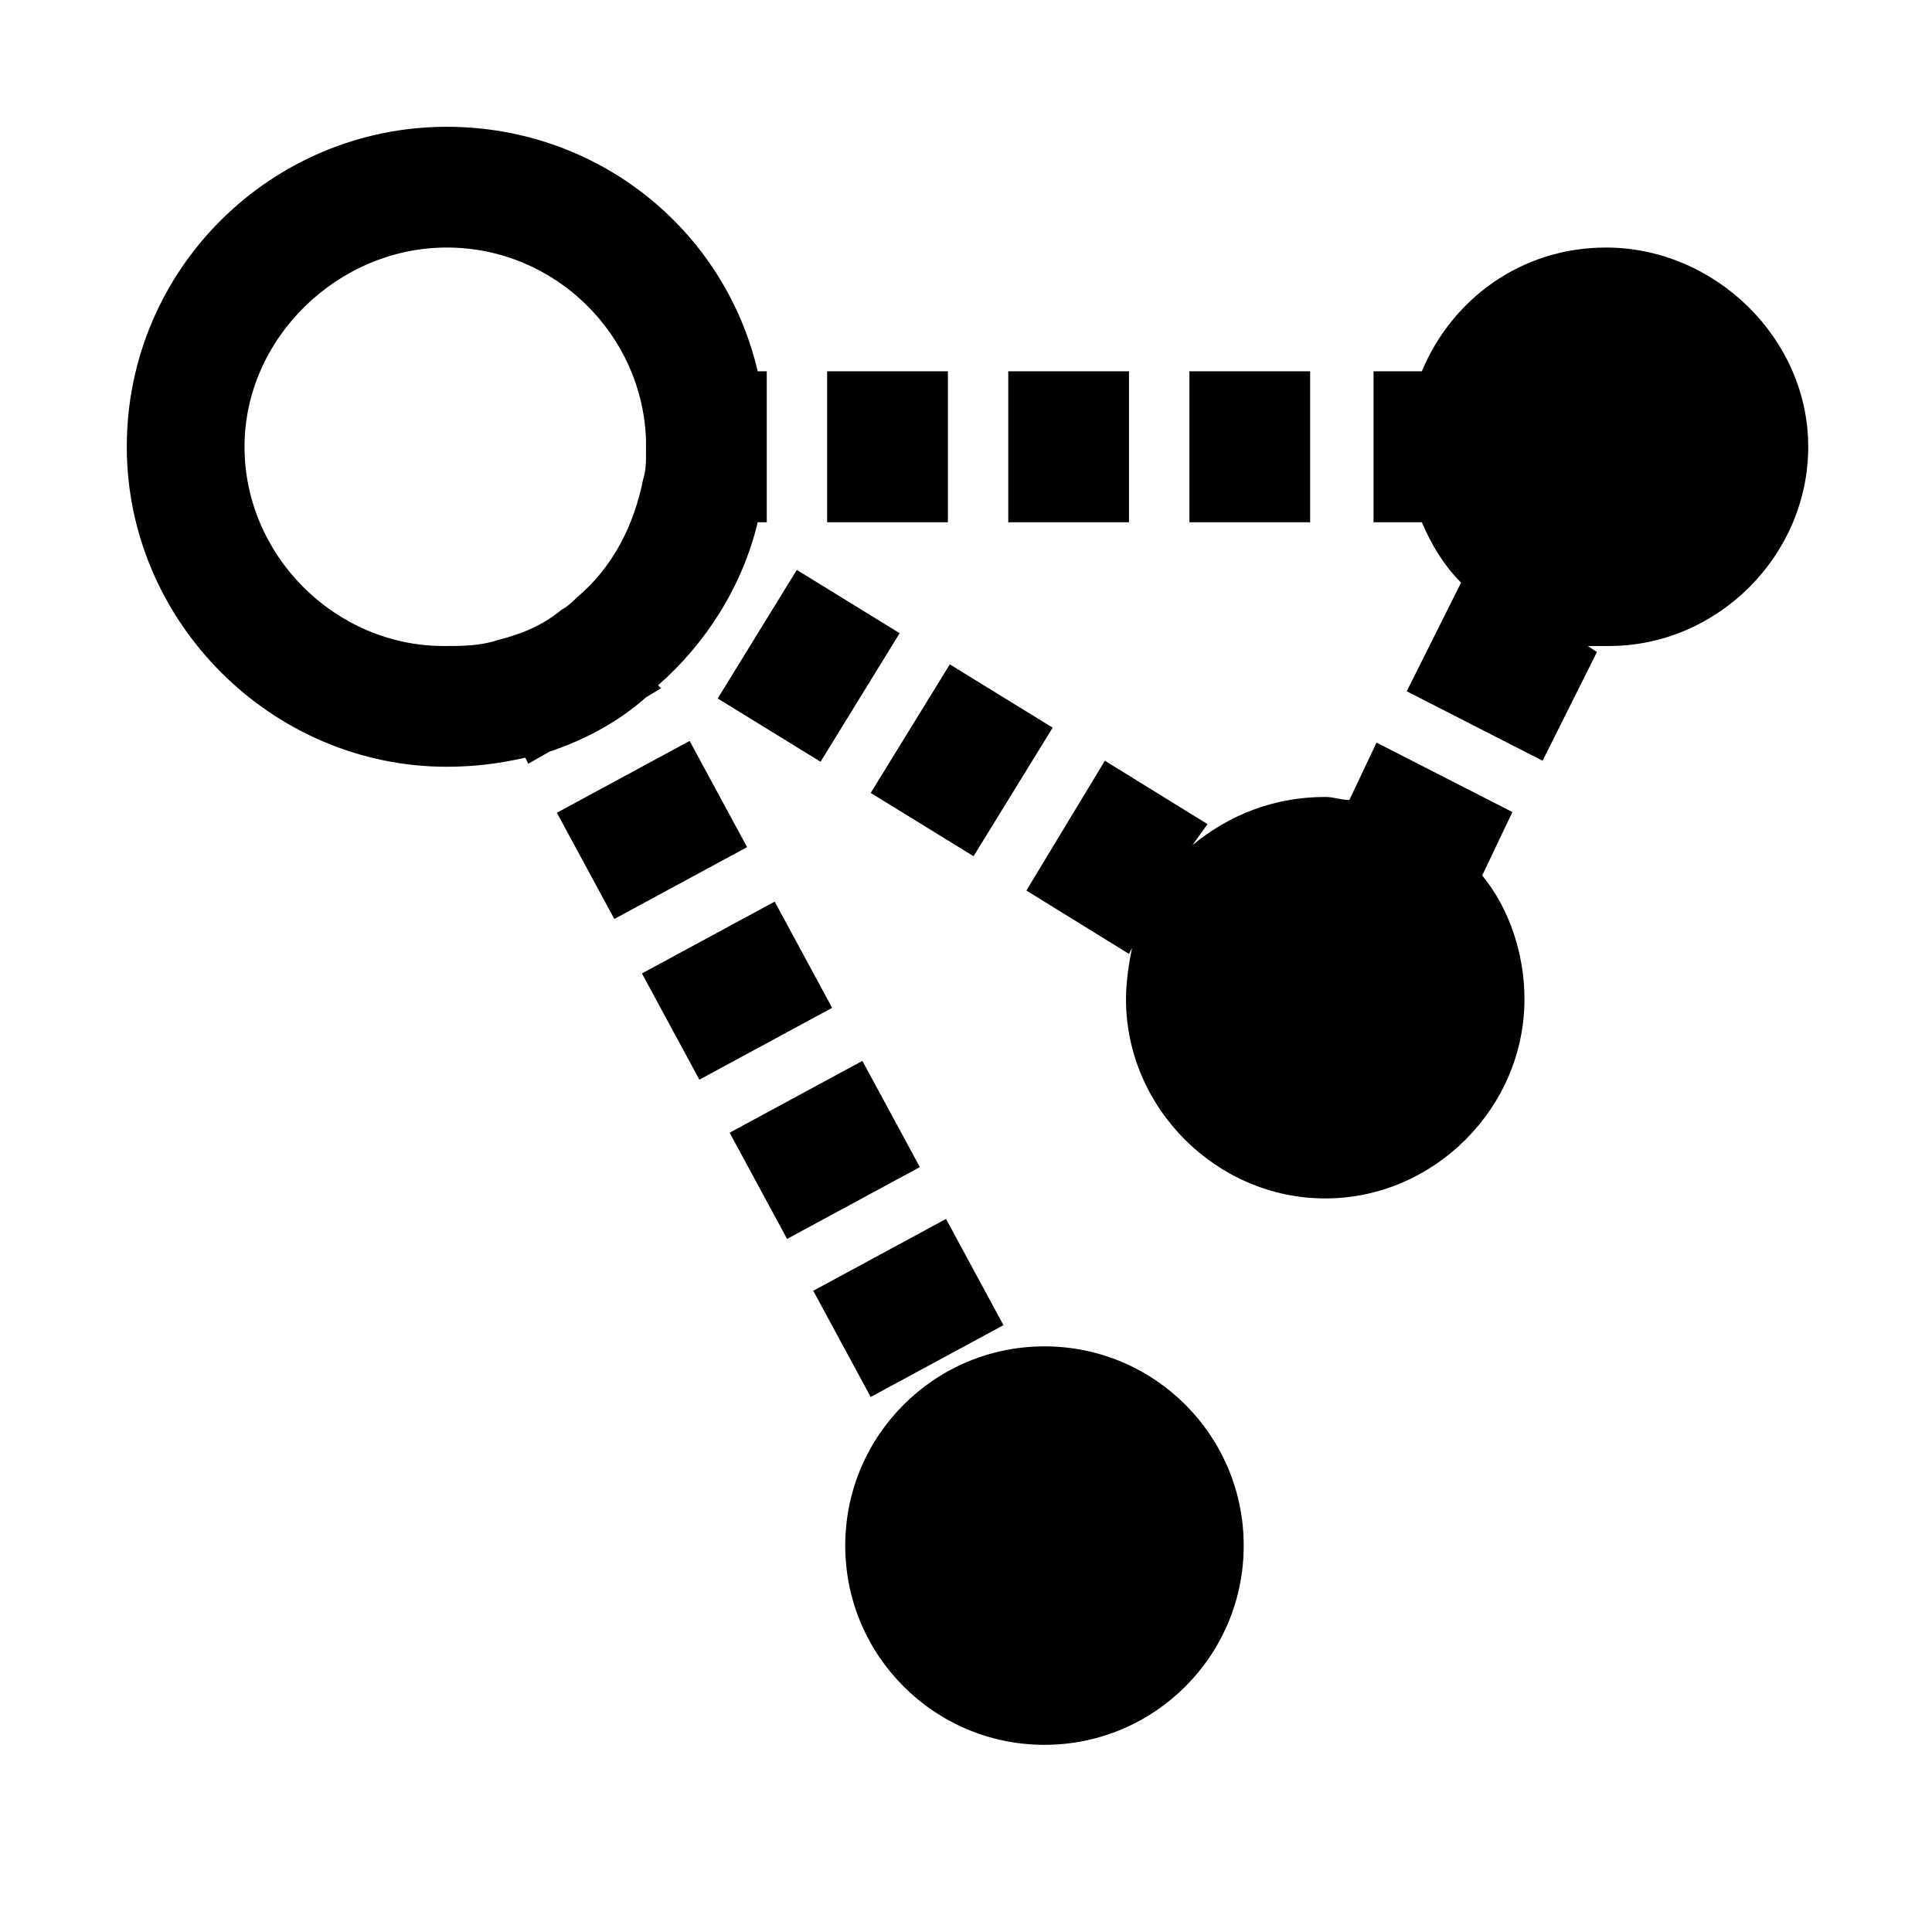 <!-- Generated by IcoMoon.io -->
<svg version="1.1" xmlns="http://www.w3.org/2000/svg" width="1024" height="1024" viewBox="0 0 1024 1024">
<title></title>
<g id="icomoon-ignore">
</g>
<path d="M851.2 131.2c-44.8 0-81.6 27.2-97.6 65.6h-25.6v80h25.6c4.8 11.2 11.2 22.4 20.8 32v0l-28.8 57.6 72 36.8 28.8-57.6-4.8-3.2c3.2 0 8 0 11.2 0 57.6 0 105.6-48 105.6-105.6s-49.6-105.6-107.2-105.6zM659.2 819.2c0 58.321-47.279 105.6-105.6 105.6s-105.6-47.279-105.6-105.6c0-58.321 47.279-105.6 105.6-105.6s105.6 47.279 105.6 105.6zM438.4 196.8h64v80h-64v-80zM534.4 196.8h64v80h-64v-80zM630.4 196.8h64v80h-64v-80zM340.23 515.945l70.368-38.064 30.451 56.294-70.368 38.064-30.451-56.294zM386.718 600.359l70.368-38.064 30.451 56.294-70.368 38.064-30.451-56.294zM295.15 430.772l70.368-38.064 30.451 56.294-70.368 38.064-30.451-56.294zM431.038 684.133l70.368-38.064 30.451 56.294-70.368 38.064-30.451-56.294zM729.6 393.6l-14.4 30.4c-4.8 0-8-1.6-12.8-1.6-27.2 0-51.2 9.6-70.4 25.6l8-11.2-54.4-33.6-41.6 68.8 54.4 33.6 1.6-3.2c-1.6 8-3.2 17.6-3.2 27.2 0 57.6 48 105.6 105.6 105.6s105.6-48 105.6-105.6c0-24-8-48-22.4-65.6l16-33.6-72-36.8zM461.494 420.269l41.928-68.136 54.509 33.542-41.928 68.136-54.509-33.542zM380.404 370.205l41.92-68.136 54.509 33.536-41.92 68.136-54.509-33.536zM236.8 406.4c14.4 0 27.2-1.6 41.6-4.8l1.6 3.2 11.2-6.4c19.2-6.4 36.8-16 51.2-28.8l8-4.8-1.6-1.6c25.6-22.4 44.8-52.8 52.8-86.4h4.8v-36.8c0-1.6 0-1.6 0-3.2s0-1.6 0-3.2v-36.8h-4.8c-17.6-75.2-84.8-129.6-164.8-129.6-92.8 0-169.6 75.2-169.6 169.6 0 92.8 76.8 169.6 169.6 169.6zM236.8 131.2c57.6 0 104 46.4 105.6 102.4 0 1.6 0 1.6 0 3.2s0 1.6 0 3.2c0 4.8 0 9.6-1.6 14.4-4.8 24-16 46.4-35.2 62.4-1.6 1.6-4.8 4.8-8 6.4-9.6 8-20.8 12.8-33.6 16-9.6 3.2-19.2 3.2-28.8 3.2-57.6 0-105.6-48-105.6-105.6s49.6-105.6 107.2-105.6z"></path>
</svg>
